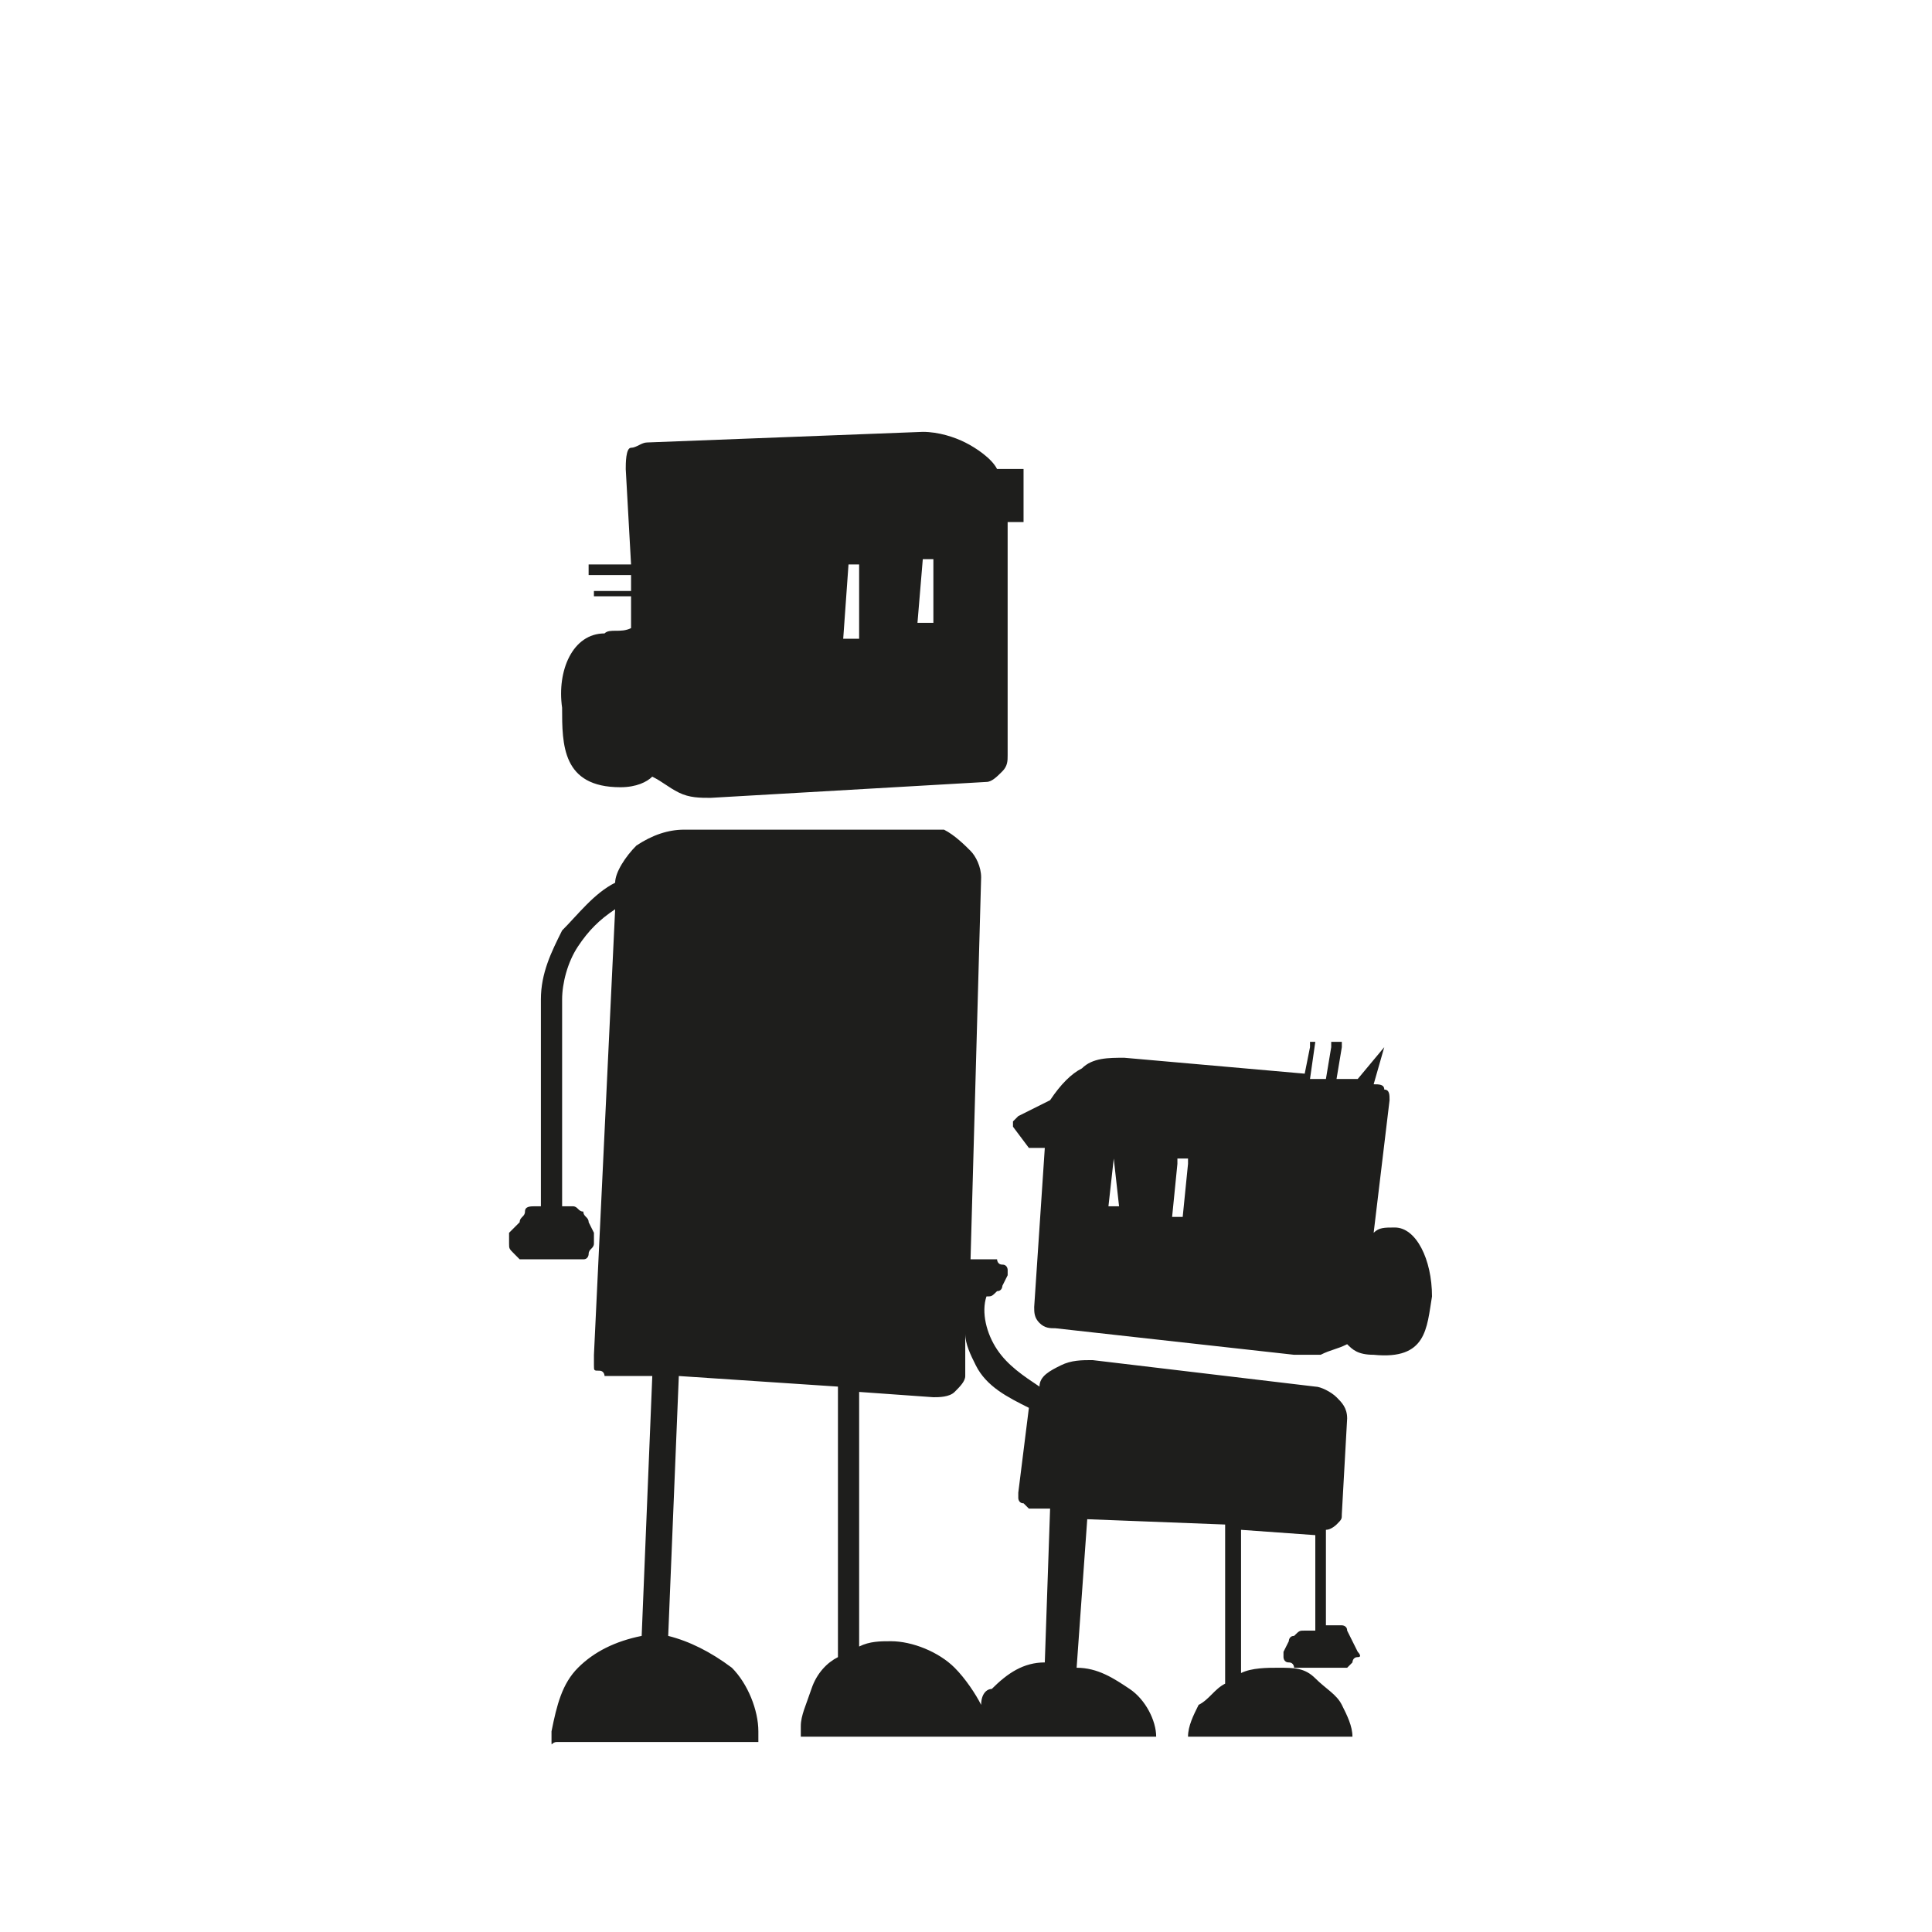 <svg width="85" height="85" viewBox="0 0 85 85" fill="none" xmlns="http://www.w3.org/2000/svg">
<path d="M27.297 34.635C27.997 34.635 28.464 34.402 28.697 34.169C29.164 34.402 29.397 34.635 29.864 34.869C30.331 35.102 30.797 35.102 31.264 35.102L43.399 34.402C43.632 34.402 43.866 34.169 44.099 33.935C44.332 33.702 44.332 33.468 44.332 33.235V22.967H44.566H44.799C44.799 22.967 44.799 22.967 45.032 22.967C45.032 22.967 45.032 22.967 45.032 22.734C45.032 22.734 45.032 22.734 45.032 22.5V21.1V20.867V20.634H43.866C43.632 20.167 42.932 19.7 42.465 19.467C41.999 19.233 41.299 19 40.599 19L28.464 19.467C28.23 19.467 27.997 19.7 27.764 19.7C27.53 19.7 27.53 20.4 27.53 20.634L27.764 24.834H26.13H25.897V25.067V25.301C25.897 25.301 25.897 25.301 26.13 25.301H27.764V26.001H26.13V26.234H26.363H27.764V27.634C27.297 27.868 26.83 27.634 26.597 27.868C25.197 27.868 24.496 29.501 24.73 31.135C24.73 32.768 24.73 34.635 27.297 34.635ZM40.599 24.601C40.832 24.601 40.832 24.601 41.065 24.601C41.065 24.601 41.065 24.601 41.065 24.834V27.401H40.365L40.599 24.601C40.599 24.601 40.365 24.834 40.599 24.601ZM37.331 24.834C37.331 24.601 37.331 24.601 37.331 24.834C37.565 24.834 37.565 24.834 37.798 24.834C37.798 24.834 37.798 24.834 37.798 25.067V28.101H37.098L37.331 24.834Z" fill="#1E1E1C"/>
<path d="M61.369 54.005C60.902 54.005 60.669 54.005 60.435 54.238L61.135 48.404C61.135 48.17 61.135 47.937 60.902 47.937C60.902 47.704 60.669 47.704 60.435 47.704L60.902 46.07L59.735 47.47H58.802L59.035 46.07C59.035 46.07 59.035 46.07 59.035 45.837C59.035 45.837 59.035 45.837 58.802 45.837H58.568C58.568 45.837 58.568 45.837 58.568 46.07L58.335 47.47H57.635L57.868 45.837H57.635C57.635 45.837 57.635 45.837 57.635 46.07L57.402 47.237L49.467 46.537C48.767 46.537 48.067 46.537 47.6 47.004C47.134 47.237 46.667 47.704 46.2 48.404L44.8 49.104L44.567 49.337V49.571L45.267 50.504C45.267 50.504 45.267 50.504 45.5 50.504C45.5 50.504 45.5 50.504 45.733 50.504C45.967 50.504 45.733 50.504 45.967 50.504L45.5 57.505C45.5 57.738 45.5 57.972 45.733 58.205C45.967 58.438 46.2 58.438 46.434 58.438L56.935 59.605C57.402 59.605 57.868 59.605 58.102 59.605C58.568 59.372 58.802 59.372 59.269 59.139C59.502 59.372 59.735 59.605 60.435 59.605C62.769 59.839 62.769 58.438 63.002 57.038C63.002 55.405 62.302 54.005 61.369 54.005ZM49.234 53.071H48.767L49.001 50.971L49.234 53.071ZM52.034 53.538H51.568L51.801 51.204C51.801 51.204 51.801 51.204 51.801 50.971C51.801 50.971 51.801 50.971 52.034 50.971H52.268C52.268 50.971 52.268 50.971 52.268 51.204L52.034 53.538Z" fill="#1E1E1C"/>
<path d="M59.269 71.74C59.269 71.507 59.035 71.507 59.035 71.507C59.035 71.507 58.802 71.507 58.569 71.507H58.335V67.306C58.569 67.306 58.802 67.073 58.802 67.073C59.035 66.839 59.035 66.839 59.035 66.606L59.269 62.406C59.269 61.939 59.035 61.705 58.802 61.472C58.569 61.239 58.102 61.005 57.868 61.005L48.067 59.839C47.6 59.839 47.134 59.839 46.667 60.072C46.2 60.305 45.733 60.539 45.733 61.005C45.033 60.539 44.333 60.072 43.867 59.372C43.4 58.672 43.166 57.738 43.4 57.038C43.633 57.038 43.633 57.038 43.867 56.805C44.1 56.805 44.1 56.571 44.1 56.571L44.333 56.105V55.871C44.333 55.871 44.333 55.638 44.1 55.638C43.867 55.638 43.867 55.405 43.867 55.405H43.633H42.7L43.166 38.602C43.166 38.136 42.933 37.669 42.7 37.436C42.467 37.202 42 36.736 41.533 36.502H30.098C29.398 36.502 28.698 36.736 27.998 37.202C27.531 37.669 27.064 38.369 27.064 38.836C26.131 39.303 25.431 40.236 24.731 40.936C24.264 41.87 23.797 42.803 23.797 43.97V53.071H23.564C23.331 53.071 23.097 53.071 23.097 53.304C23.097 53.538 22.864 53.538 22.864 53.771L22.397 54.238C22.397 54.471 22.397 54.471 22.397 54.705C22.397 54.938 22.397 54.938 22.631 55.171C22.864 55.405 22.864 55.405 22.864 55.405C22.864 55.405 23.097 55.405 23.331 55.405H25.198C25.431 55.405 25.431 55.405 25.664 55.405C25.898 55.405 25.898 55.171 25.898 55.171C25.898 54.938 26.131 54.938 26.131 54.705C26.131 54.471 26.131 54.471 26.131 54.238L25.898 53.771C25.898 53.538 25.664 53.538 25.664 53.304C25.431 53.304 25.431 53.071 25.198 53.071H24.731V43.97C24.731 43.27 24.964 42.336 25.431 41.636C25.898 40.936 26.364 40.469 27.064 40.003L26.131 59.605C26.131 59.839 26.131 59.839 26.131 60.072C26.131 60.305 26.131 60.305 26.364 60.305C26.598 60.305 26.598 60.539 26.598 60.539C26.831 60.539 26.831 60.539 27.064 60.539H28.698L28.231 71.973C27.064 72.207 26.131 72.674 25.431 73.374C24.731 74.074 24.497 75.007 24.264 76.174C24.264 76.174 24.264 76.174 24.264 76.407C24.264 76.641 24.264 76.407 24.264 76.641C24.264 76.874 24.264 76.641 24.497 76.641C24.497 76.641 24.497 76.641 24.731 76.641H32.899C32.899 76.641 32.899 76.641 33.132 76.641C33.132 76.641 33.132 76.641 33.365 76.641C33.365 76.641 33.365 76.641 33.365 76.407C33.365 76.407 33.365 76.407 33.365 76.174C33.365 75.24 32.899 74.074 32.199 73.374C31.265 72.674 30.332 72.207 29.398 71.973L29.865 60.539L36.866 61.005V72.907C36.399 73.14 35.932 73.607 35.699 74.307C35.466 75.007 35.232 75.474 35.232 75.941C35.232 75.941 35.232 75.941 35.232 76.174C35.232 76.174 35.232 76.174 35.232 76.407C35.232 76.407 35.232 76.407 35.466 76.407C35.699 76.407 35.466 76.407 35.699 76.407H43.166C43.166 76.407 43.166 76.407 43.4 76.407H50.634C50.634 76.407 50.634 76.407 50.867 76.407C50.867 75.707 50.401 74.774 49.701 74.307C49.001 73.84 48.3 73.374 47.367 73.374L47.834 66.839L53.901 67.073V74.074C53.434 74.307 53.201 74.774 52.734 75.007C52.501 75.474 52.268 75.941 52.268 76.407C52.268 76.407 52.268 76.407 52.501 76.407H59.269C59.269 76.407 59.269 76.407 59.502 76.407C59.735 76.407 59.502 76.407 59.502 76.407C59.502 75.941 59.269 75.474 59.035 75.007C58.802 74.54 58.335 74.307 57.868 73.84C57.402 73.374 56.935 73.374 56.235 73.374C55.768 73.374 55.068 73.374 54.601 73.607V67.306L57.868 67.54V71.74H57.402C57.168 71.74 57.168 71.74 56.935 71.973C56.702 71.973 56.702 72.207 56.702 72.207L56.468 72.674V72.907C56.468 72.907 56.468 73.14 56.702 73.14C56.935 73.14 56.935 73.374 56.935 73.374H57.168H58.802C59.035 73.374 59.035 73.374 59.269 73.374L59.502 73.14C59.502 73.14 59.502 72.907 59.735 72.907C59.969 72.907 59.735 72.674 59.735 72.674L59.269 71.74ZM45.967 73.14C45.033 73.14 44.333 73.607 43.633 74.307C43.4 74.307 43.166 74.54 43.166 75.007C42.933 74.54 42.467 73.84 42 73.374C41.3 72.674 40.133 72.207 39.199 72.207C38.733 72.207 38.266 72.207 37.799 72.44V61.239L41.066 61.472C41.3 61.472 41.766 61.472 42 61.239C42.233 61.005 42.467 60.772 42.467 60.539V58.672C42.467 59.138 42.7 59.605 42.933 60.072C43.4 61.005 44.333 61.472 45.267 61.939L44.8 65.673V65.906C44.8 65.906 44.8 66.139 45.033 66.139L45.267 66.373H45.5H46.2L45.967 73.14Z" fill="#1E1E1C"/>
</svg>
